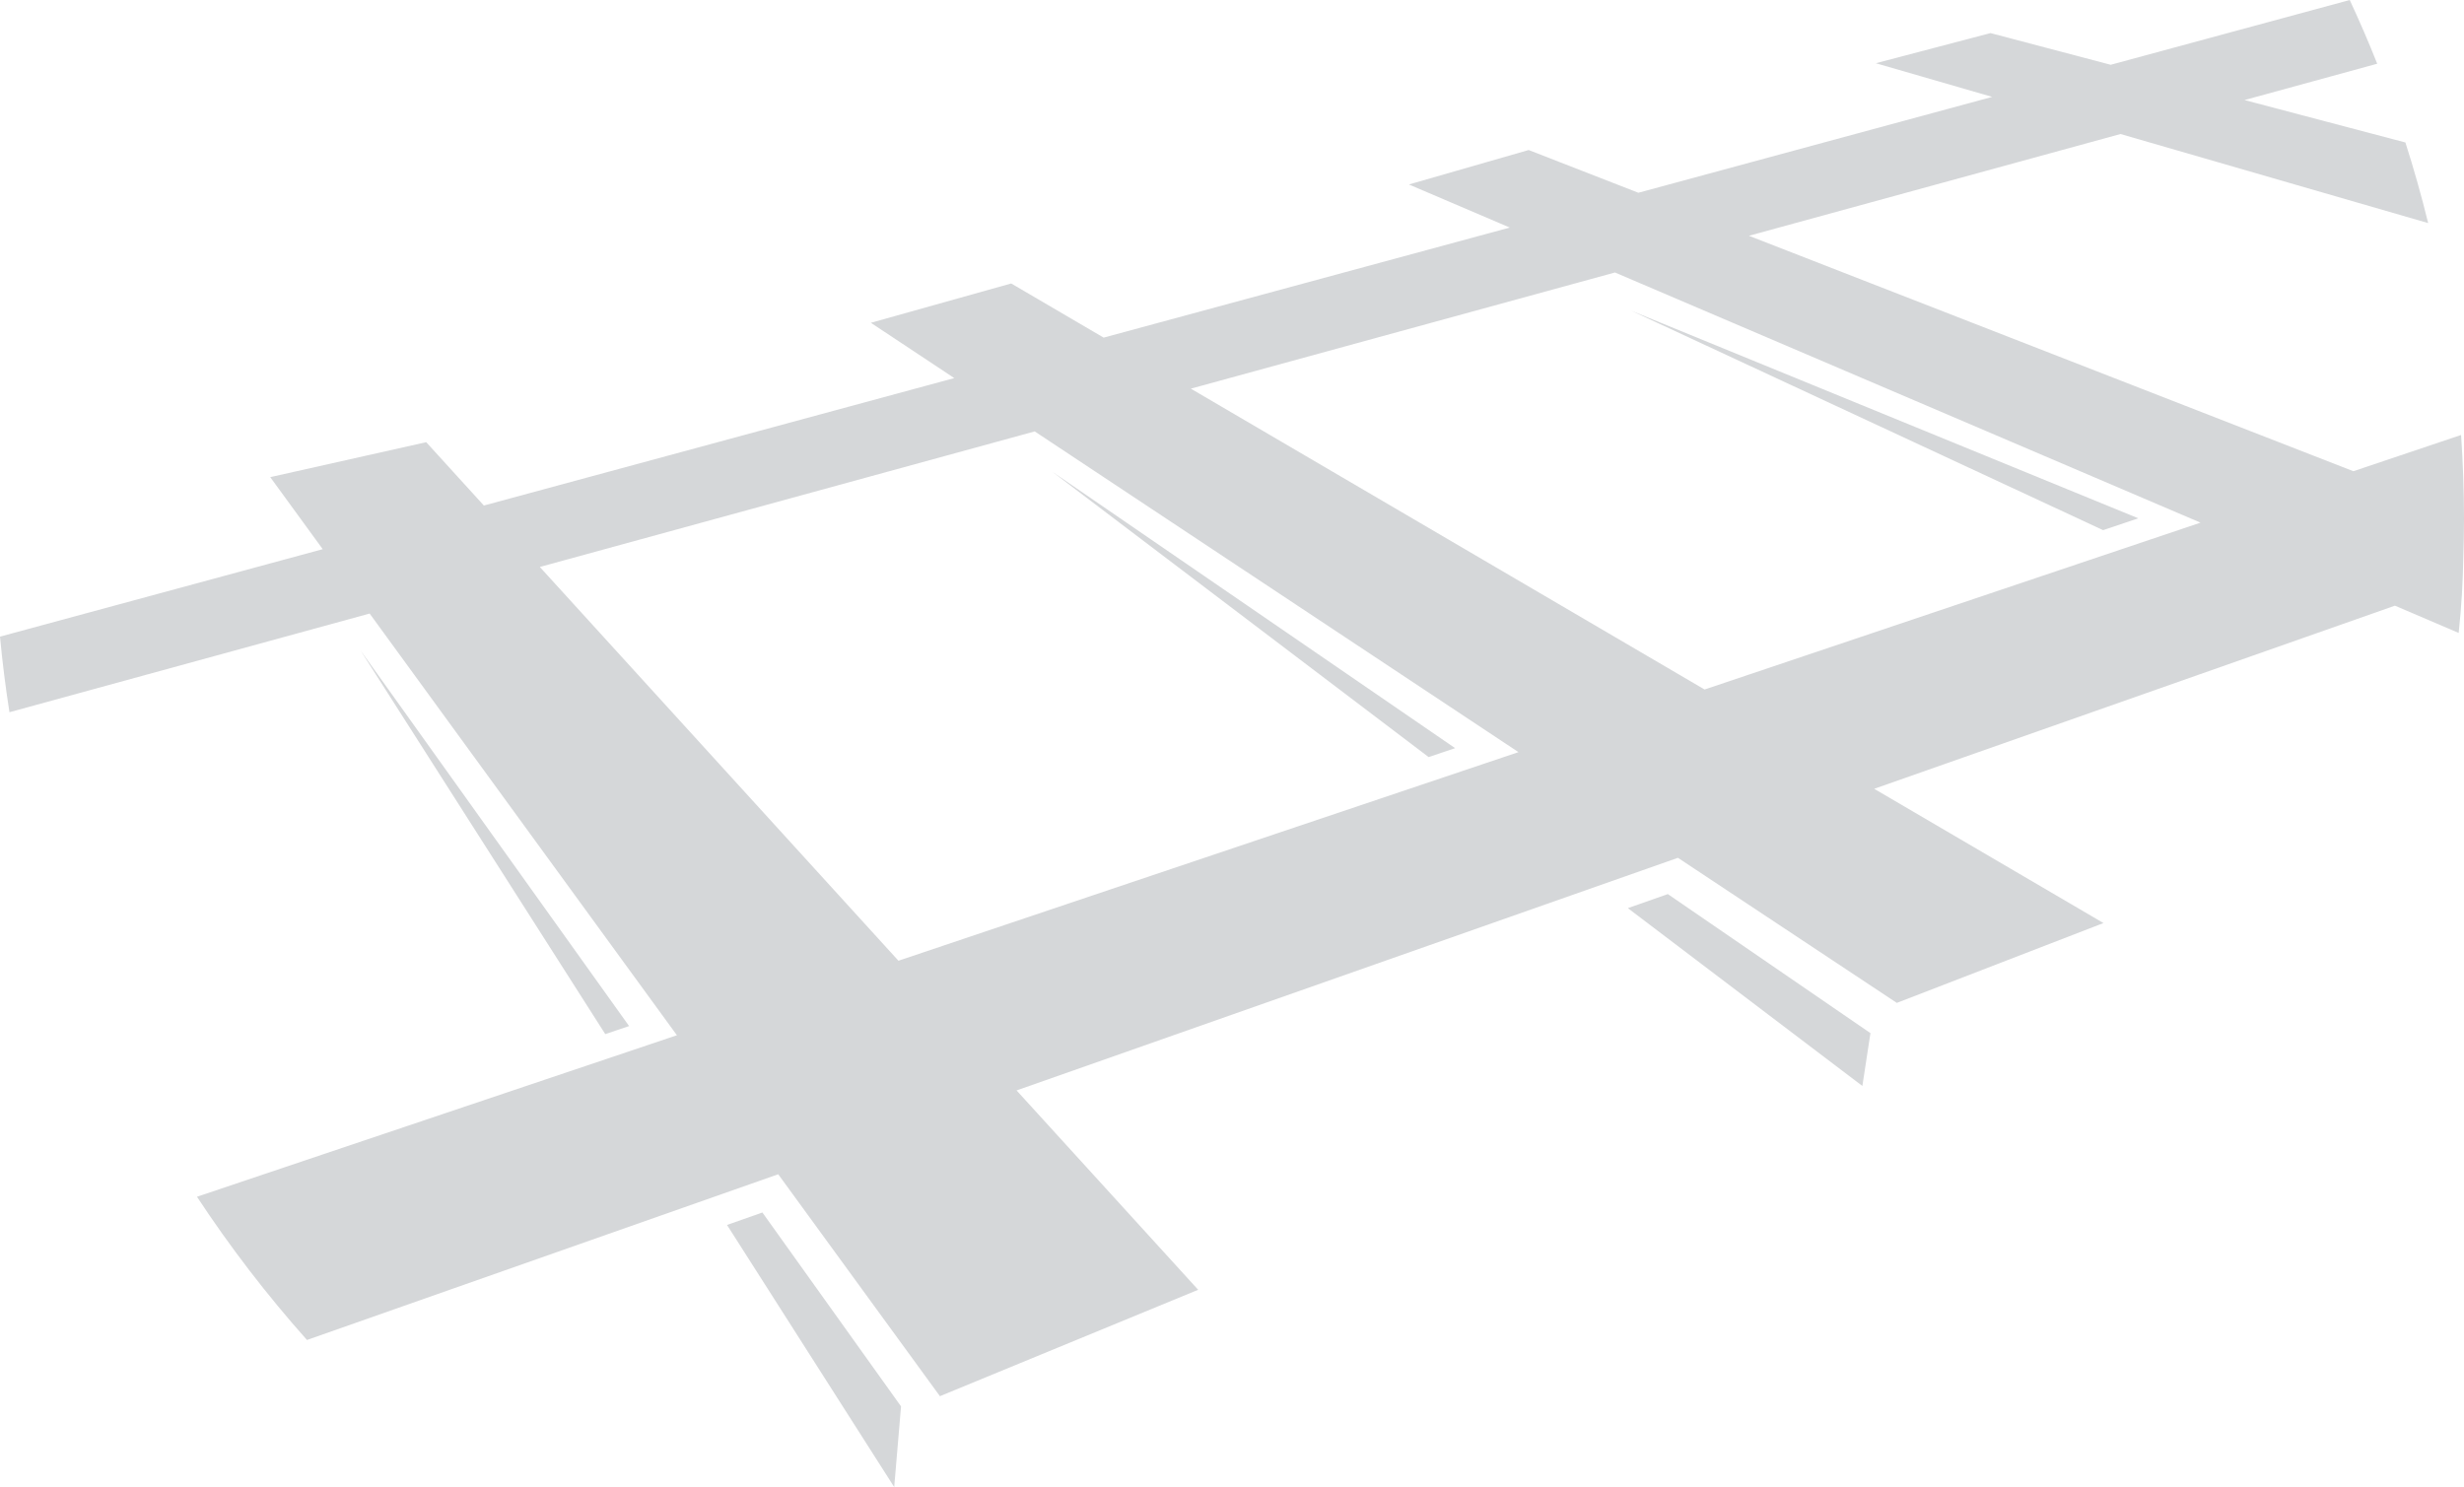 <svg version="1.1" id="图层_1" x="0px" y="0px" width="180.266px" height="108.813px" viewBox="0 0 180.266 108.813" enable-background="new 0 0 180.266 108.813" xml:space="preserve" xmlns="http://www.w3.org/2000/svg" xmlns:xlink="http://www.w3.org/1999/xlink" xmlns:xml="http://www.w3.org/XML/1998/namespace">
  <path fill="#D5D7D9" d="M179.876,46.314c0.217-1.983,0.306-3.839,0.334-5.326c0.032-0.996,0.056-1.997,0.056-3.004
	c0-2.068-0.076-4.121-0.214-6.155l-7.881,2.651L127.95,17.253l27.187-7.446l22.508,6.517c-0.49-1.993-1.045-3.961-1.666-5.898
	L164.21,7.321l9.707-2.658c-0.625-1.577-1.299-3.13-2.01-4.662L154.418,4.74l-8.794-2.319l-8.389,2.205l8.512,2.464l-25.885,7.015
	l-8.025-3.127l-8.762,2.521l7.381,3.153l-29.713,8.053l-6.764-3.962l-10.268,2.877l6.103,4.046L35.4,36.991l-4.219-4.635
	l-11.41,2.558l3.84,5.271L0,46.584c0.175,1.859,0.405,3.705,0.692,5.531l26.351-7.22l22.48,30.857L14.41,87.57
	c2.429,3.69,5.12,7.193,8.048,10.48l34.476-12.126l11.831,16.239l18.893-7.785L74.372,79.79l48.385-17.021l16.013,10.616
	l15.119-5.842l-16.773-9.824l38.096-13.4L179.876,46.314z M65.73,70.3L39.493,41.486L75.7,31.567l35.391,23.469L65.73,70.3z
	 M124.707,50.453L87.121,28.439l31.029-8.5l42.839,18.305L124.707,50.453z" class="color c1"/>
  <path fill="#D5D7D9" d="M44.281,75.668l1.744-0.587L26.391,47.616L44.281,75.668z M53.188,89.633l12.232,19.18l0.5-5.903
	L55.777,88.722L53.188,89.633z" class="color c1"/>
  <path fill="#D5D7D9" d="M104.517,55.397l1.94-0.652L76.976,34.511L104.517,55.397z M119.093,66.451l17.158,13.013l0.59-3.867
	l-14.823-10.174L119.093,66.451z" class="color c1"/>
  <polygon fill="#D5D7D9" points="119.357,22.741 153.863,38.792 156.437,37.926 " class="color c1"/>
</svg>
